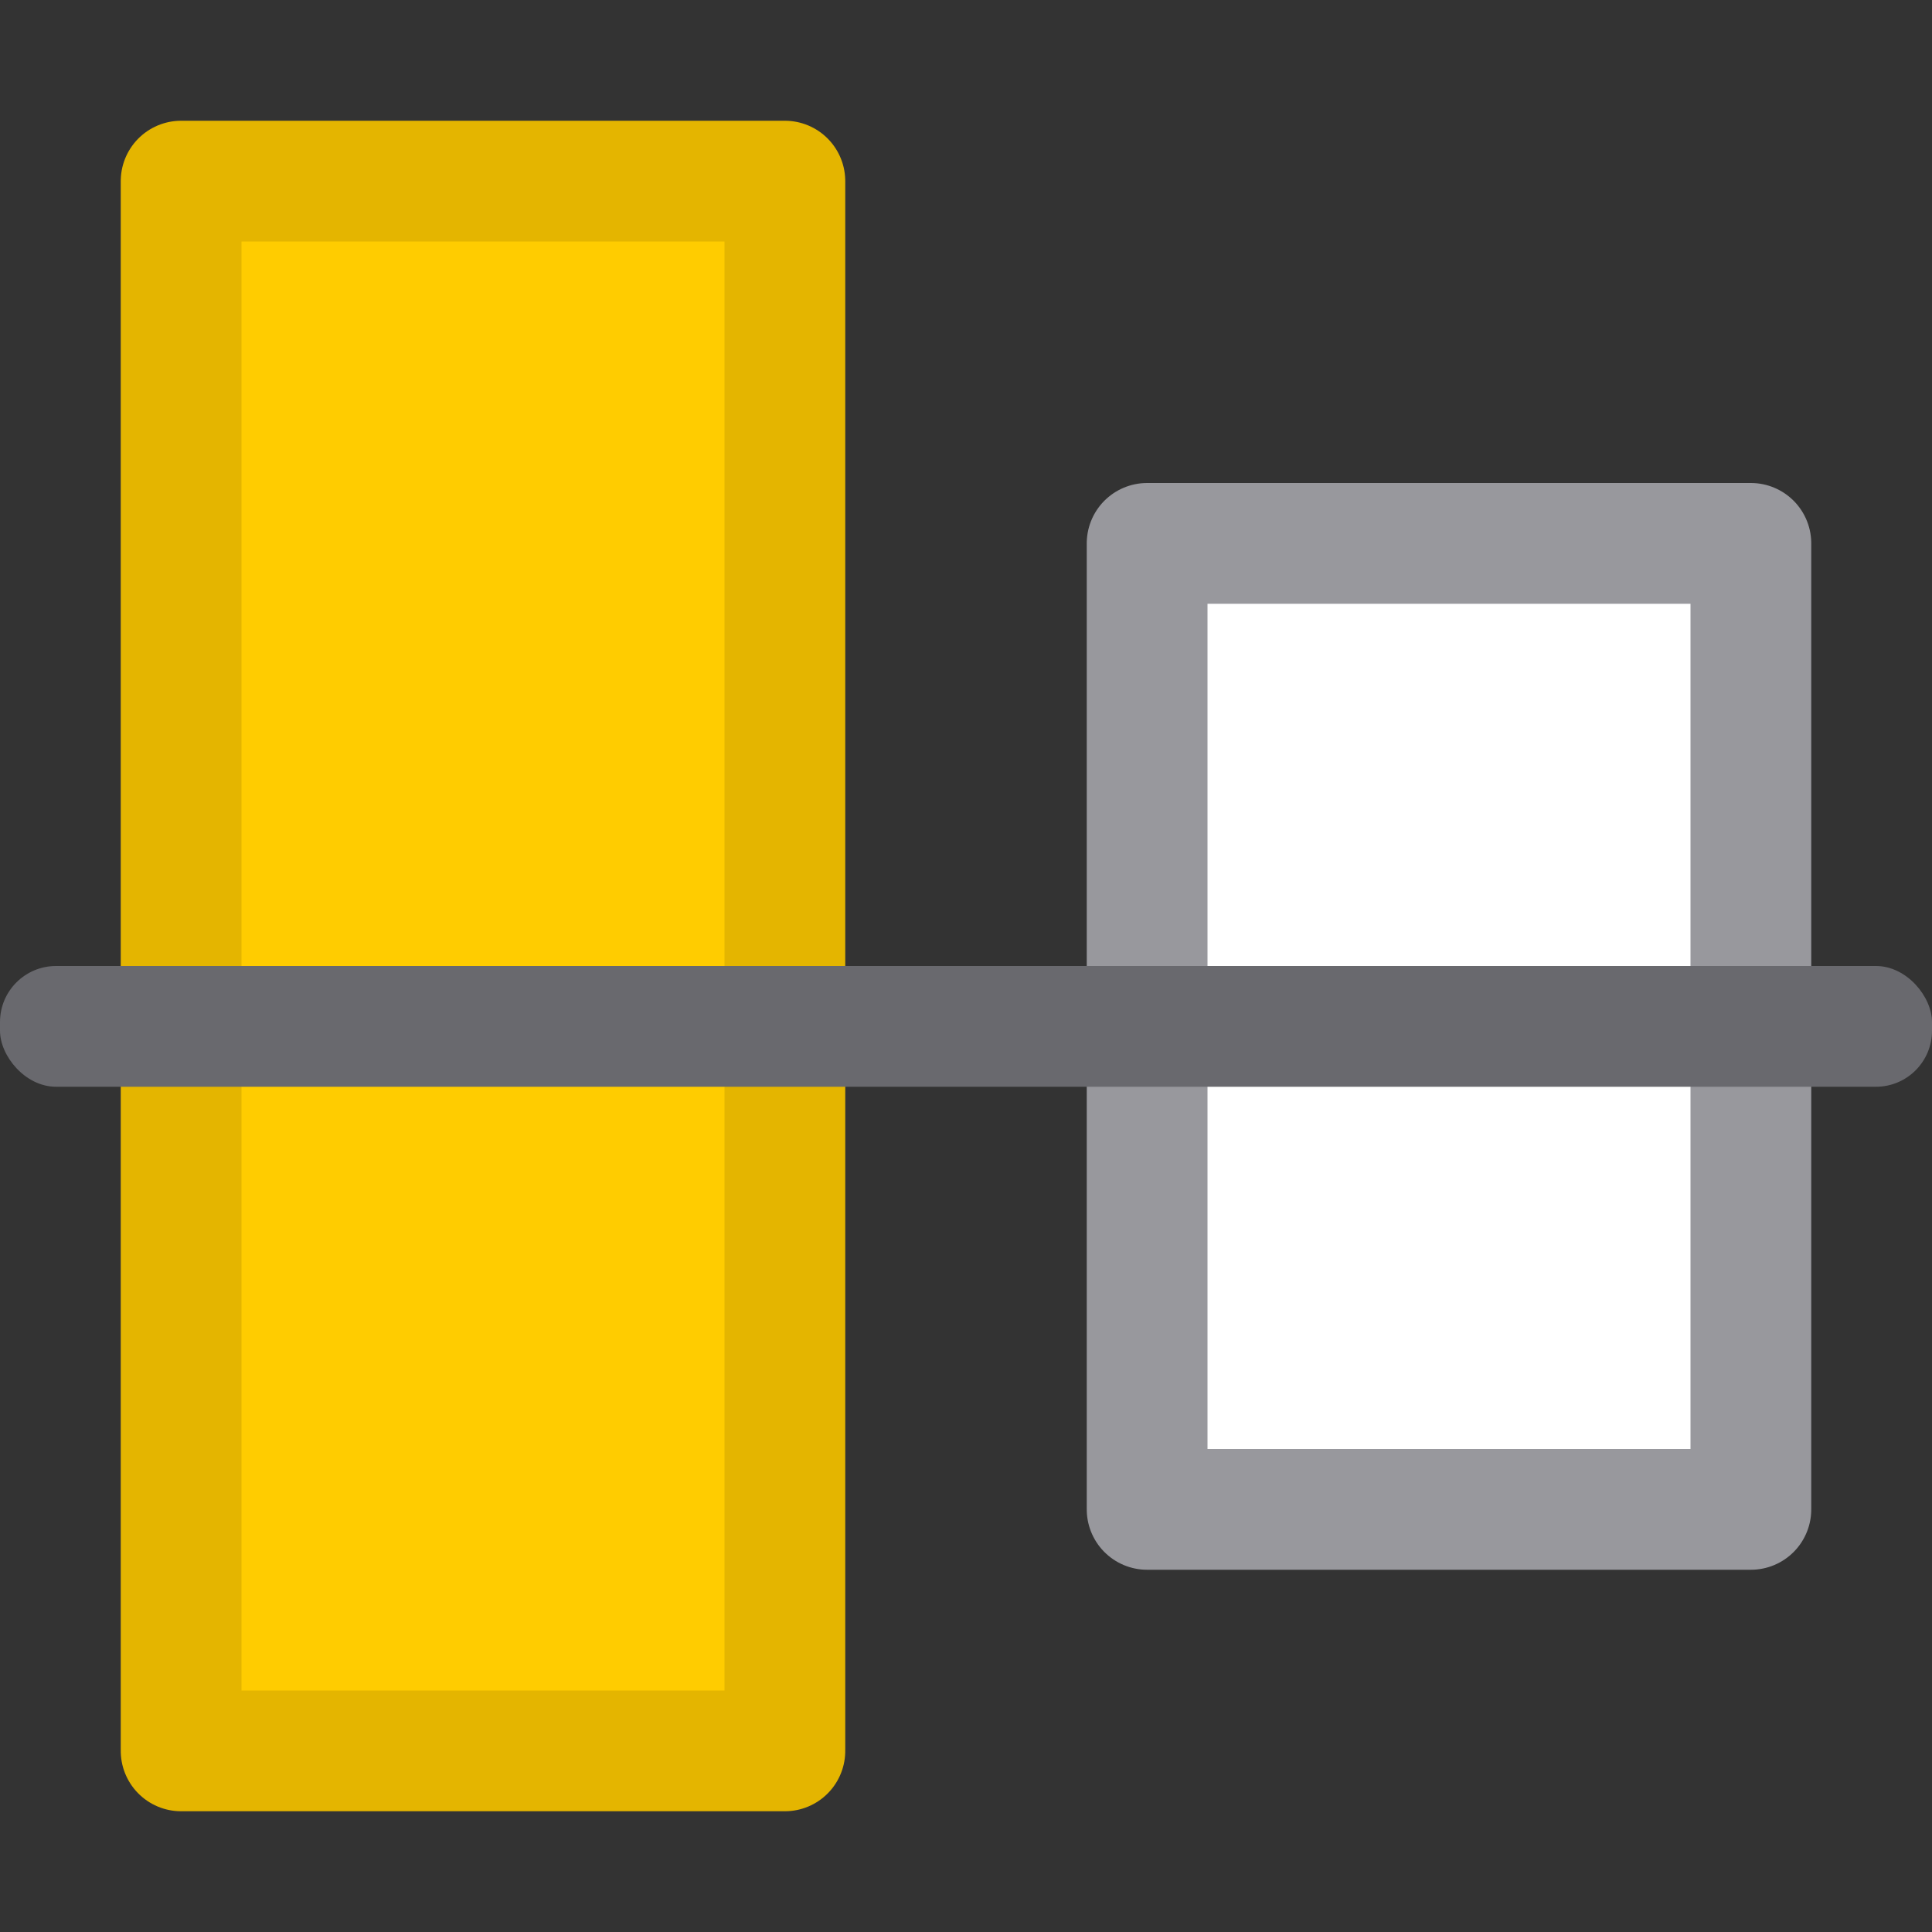 <?xml version="1.0" encoding="UTF-8" standalone="no"?>
<svg
   xmlns:dc="http://purl.org/dc/elements/1.1/"
   xmlns:cc="http://creativecommons.org/ns#"
   xmlns:rdf="http://www.w3.org/1999/02/22-rdf-syntax-ns#"
   xmlns:svg="http://www.w3.org/2000/svg"
   xmlns="http://www.w3.org/2000/svg"
   xmlns:sodipodi="http://sodipodi.sourceforge.net/DTD/sodipodi-0.dtd"
   xmlns:inkscape="http://www.inkscape.org/namespaces/inkscape"
   viewBox="0 0 16 16"
   version="1.1"
   id="svg8"
   sodipodi:docname="sc_alignmiddle.svg"
   inkscape:version="0.92.3 (unknown)"
   inkscape:export-filename="/home/rizmut/Dokumen/Rizmut/Github/libreoffice-style-sukapura/images_sukapura/cmd/sc_alignmiddle.png"
   inkscape:export-xdpi="96"
   inkscape:export-ydpi="96">
  <rect x="0" y="0" width="16" height="16" fill="#333333" stroke="none"/>
  <defs
     id="defs12">
    <linearGradient
       gradientTransform="translate(75,-7)"
       id="a-367"
       gradientUnits="userSpaceOnUse"
       x1="14"
       x2="13.797"
       y1="22"
       y2="2.136">
      <stop
         offset="0"
         stop-color="#0040dd"
         id="stop2206" />
      <stop
         offset="1"
         stop-color="#0a84ff"
         id="stop2208" />
    </linearGradient>
  </defs>
  <sodipodi:namedview
     pagecolor="#ffffff"
     bordercolor="#666666"
     borderopacity="1"
     objecttolerance="10"
     gridtolerance="10"
     guidetolerance="10"
     inkscape:pageopacity="0"
     inkscape:pageshadow="2"
     inkscape:window-width="1366"
     inkscape:window-height="706"
     id="namedview10"
     showgrid="true"
     inkscape:zoom="14.75"
     inkscape:cx="-13.525424"
     inkscape:cy="8"
     inkscape:window-x="0"
     inkscape:window-y="0"
     inkscape:window-maximized="1"
     inkscape:current-layer="svg8">
    <inkscape:grid
       type="xygrid"
       id="grid822" />
  </sodipodi:namedview>
  <g
     id="g820"
     transform="matrix(0,-1,-1,0,16,16)">
    <path
       style="fill:#ffffff;stroke:#98989d;stroke-linecap:round;stroke-linejoin:round;stroke-opacity:1"
       id="path2"
       d="m 11.5,6.5 h -8 v -5 h 8 z"
       inkscape:connector-curvature="0" />
    <path
       style="fill:#ffcc00;fill-opacity:1;stroke:#e4b500;stroke-linecap:round;stroke-linejoin:round;stroke-opacity:1"
       id="path4"
       d="m 14.5,14.5 h -13 v -5 h 13 z"
       inkscape:connector-curvature="0" />
    <rect
       style="fill:#69696e;fill-opacity:1"
       id="rect6"
       y="7"
       width="16"
       transform="matrix(0,1,1,0,0,0)"
       ry="0.464"
       height="1"
       x="0" />
  </g>
</svg>
